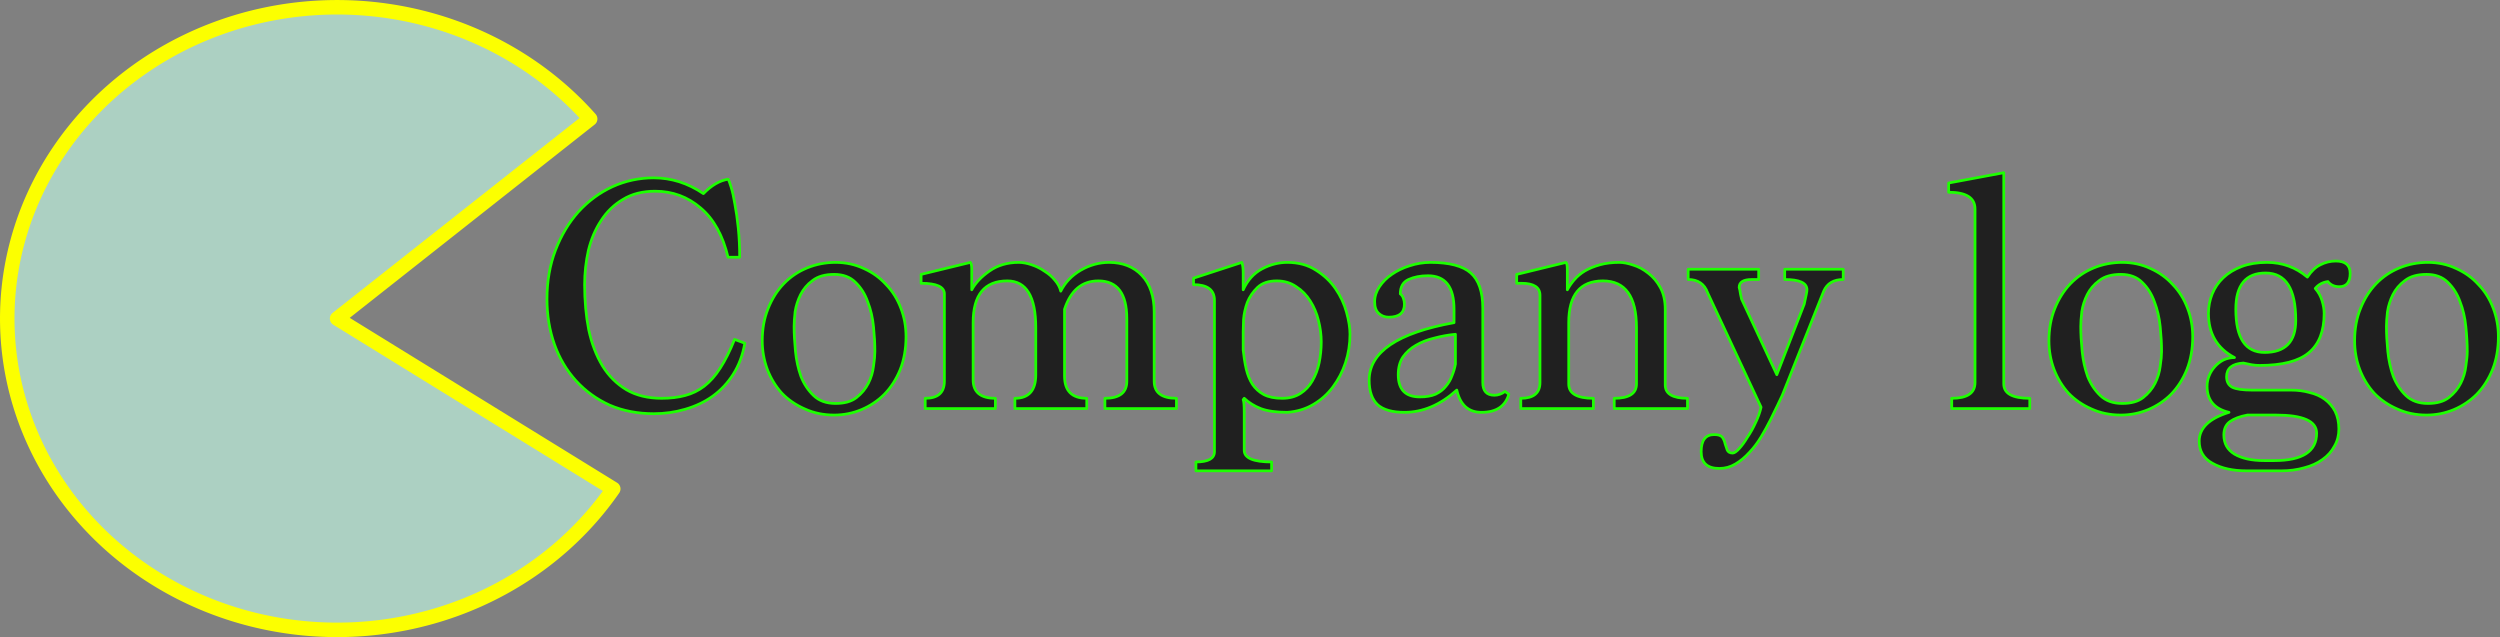 <?xml version="1.0" encoding="UTF-8" standalone="no"?>
<!-- Created with Inkscape (http://www.inkscape.org/) -->

<svg
   width="77.297mm"
   height="19.7mm"
   viewBox="0 0 77.297 19.7"
   version="1.1"
   id="svg5"
   inkscape:version="1.2.2 (b0a8486, 2022-12-01)"
   sodipodi:docname="companyLogo.svg"
   xmlns:inkscape="http://www.inkscape.org/namespaces/inkscape"
   xmlns:sodipodi="http://sodipodi.sourceforge.net/DTD/sodipodi-0.dtd"
   xmlns="http://www.w3.org/2000/svg"
   xmlns:svg="http://www.w3.org/2000/svg">
  <rect x="0" y="0" width="77.297" height="19.7" fill="#808080" stroke="none"/>
  <sodipodi:namedview
     id="namedview7"
     pagecolor="#505050"
     bordercolor="#ffffff"
     borderopacity="1"
     inkscape:showpageshadow="0"
     inkscape:pageopacity="0"
     inkscape:pagecheckerboard="1"
     inkscape:deskcolor="#505050"
     inkscape:document-units="mm"
     showgrid="false"
     inkscape:zoom="4.8100602"
     inkscape:cx="148.23099"
     inkscape:cy="77.649756"
     inkscape:window-width="2217"
     inkscape:window-height="1399"
     inkscape:window-x="0"
     inkscape:window-y="25"
     inkscape:window-maximized="0"
     inkscape:current-layer="layer1" />
  <defs
     id="defs2" />
  <g
     inkscape:label="Layer 1"
     inkscape:groupmode="layer"
     id="layer1"
     transform="translate(-28.775,-77.332)">
    <path
       id="path344"
       style="fill:#baebd8;fill-opacity:0.75;stroke:#fcff00;stroke-width:0.448;stroke-linecap:round;stroke-linejoin:round"
       d="M 47.736,92.447 A 10.199,9.625 0 0 1 36.576,96.483 10.199,9.625 0 0 1 29.017,87.747 10.199,9.625 0 0 1 35.438,78.235 10.199,9.625 0 0 1 47.022,81.008 L 39.198,87.182 Z" />
    <path
       id="path2014"
       style="fill:#000000;fill-opacity:0.75;stroke:#1dff00;stroke-width:0.085;stroke-linecap:round;stroke-linejoin:round"
       d="M 51.804,87.943 51.486,87.826 Q 51.275,88.356 51.042,88.715 50.819,89.065 50.544,89.276 50.28,89.477 49.952,89.562 49.634,89.647 49.232,89.647 48.597,89.647 48.142,89.382 47.687,89.107 47.401,88.641 47.115,88.165 46.978,87.53 46.851,86.885 46.851,86.133 46.851,85.593 46.967,85.075 47.094,84.556 47.359,84.154 47.623,83.741 48.036,83.498 48.449,83.244 49.031,83.244 49.835,83.244 50.438,83.762 51.042,84.27 51.285,85.286 H 51.645 Q 51.645,84.821 51.603,84.397 51.56,83.974 51.497,83.646 51.444,83.318 51.38,83.117 51.317,82.905 51.285,82.873 50.894,82.937 50.523,83.318 49.803,82.831 48.989,82.831 48.311,82.831 47.708,83.106 47.115,83.381 46.66,83.879 46.216,84.376 45.951,85.064 45.687,85.752 45.687,86.578 45.687,87.329 45.919,87.985 46.152,88.631 46.586,89.107 47.02,89.583 47.623,89.858 48.237,90.123 48.989,90.123 49.497,90.123 49.962,89.985 50.438,89.848 50.809,89.583 51.19,89.308 51.444,88.906 51.708,88.493 51.804,87.943 Z M 54.608,89.806 Q 54.185,89.806 53.931,89.562 53.677,89.319 53.539,88.969 53.412,88.61 53.37,88.197 53.328,87.774 53.328,87.424 53.328,87.244 53.359,86.969 53.402,86.694 53.529,86.44 53.656,86.186 53.899,86.006 54.143,85.816 54.566,85.816 54.979,85.816 55.222,86.059 55.476,86.302 55.603,86.662 55.741,87.012 55.783,87.435 55.825,87.848 55.825,88.197 55.825,88.377 55.783,88.652 55.751,88.927 55.624,89.181 55.497,89.435 55.254,89.626 55.021,89.806 54.608,89.806 Z M 54.566,90.165 Q 55.01,90.165 55.413,89.996 55.815,89.827 56.122,89.52 56.429,89.202 56.609,88.758 56.788,88.303 56.788,87.742 56.788,87.276 56.63,86.863 56.471,86.44 56.175,86.133 55.889,85.816 55.487,85.636 55.085,85.445 54.608,85.445 54.143,85.445 53.73,85.615 53.317,85.784 53.01,86.101 52.703,86.419 52.523,86.874 52.343,87.318 52.343,87.869 52.343,88.334 52.502,88.758 52.661,89.171 52.947,89.488 53.243,89.795 53.656,89.975 54.069,90.165 54.566,90.165 Z M 62.937,89.964 H 65.149 V 89.647 Q 64.461,89.647 64.461,89.118 V 86.98 Q 64.461,86.25 64.08,85.847 63.699,85.445 63.064,85.445 62.609,85.445 62.186,85.689 61.773,85.932 61.572,86.334 61.53,86.154 61.392,85.996 61.265,85.837 61.075,85.72 60.895,85.593 60.673,85.519 60.461,85.445 60.27,85.445 59.752,85.445 59.371,85.71 58.99,85.974 58.82,86.292 V 85.657 Q 58.82,85.488 58.778,85.445 L 57.254,85.816 V 86.091 Q 57.974,86.091 57.974,86.419 V 89.118 Q 57.974,89.647 57.381,89.647 V 89.964 H 59.551 V 89.647 Q 58.863,89.647 58.863,89.075 V 87.308 Q 58.863,86.017 59.921,86.017 60.8,86.017 60.8,87.467 V 88.917 Q 60.8,89.647 60.154,89.647 V 89.964 H 62.376 V 89.647 Q 61.689,89.647 61.689,88.959 V 86.895 Q 61.974,86.017 62.736,86.017 63.615,86.017 63.615,87.191 V 89.118 Q 63.615,89.647 62.937,89.647 Z M 67.213,88.155 V 87.583 Q 67.213,87.467 67.224,87.213 67.245,86.948 67.34,86.683 67.446,86.419 67.657,86.218 67.869,86.017 68.25,86.017 68.599,86.017 68.853,86.197 69.118,86.366 69.287,86.641 69.457,86.906 69.541,87.244 69.626,87.583 69.626,87.901 69.626,88.229 69.562,88.546 69.499,88.853 69.351,89.107 69.213,89.35 68.98,89.499 68.748,89.647 68.419,89.647 68.07,89.647 67.848,89.53 67.636,89.414 67.499,89.213 67.372,89.012 67.308,88.747 67.245,88.472 67.213,88.155 Z M 65.752,91.89 H 68.091 V 91.615 Q 67.245,91.615 67.245,91.255 V 90.081 Q 67.245,89.753 67.213,89.689 L 67.245,89.647 Q 67.456,89.848 67.753,89.964 68.06,90.081 68.578,90.081 69.023,90.049 69.383,89.837 69.742,89.626 69.986,89.298 70.24,88.959 70.377,88.546 70.515,88.123 70.515,87.668 70.515,87.371 70.409,86.99 70.303,86.599 70.07,86.26 69.838,85.921 69.467,85.689 69.097,85.445 68.578,85.445 68.176,85.445 67.795,85.646 67.414,85.847 67.213,86.292 V 85.773 Q 67.213,85.562 67.171,85.445 L 65.678,85.932 V 86.133 Q 66.324,86.133 66.324,86.62 V 91.298 Q 66.324,91.615 65.752,91.615 Z M 73.775,87.668 V 88.588 Q 73.743,88.768 73.669,88.948 73.605,89.128 73.478,89.276 73.362,89.425 73.161,89.52 72.97,89.604 72.674,89.604 72.007,89.604 72.007,88.917 72.007,88.588 72.155,88.366 72.314,88.144 72.558,88.006 72.812,87.858 73.129,87.784 73.447,87.699 73.775,87.668 Z M 75.426,89.52 75.309,89.435 Q 75.15,89.552 74.981,89.552 74.621,89.552 74.621,89.16 V 86.863 Q 74.621,86.101 74.251,85.773 73.88,85.445 73.002,85.445 72.674,85.445 72.356,85.551 72.05,85.646 71.806,85.816 71.573,85.974 71.425,86.197 71.277,86.419 71.277,86.662 71.277,86.906 71.404,87.022 71.531,87.139 71.711,87.139 72.198,87.139 72.198,86.736 72.198,86.641 72.166,86.556 72.134,86.461 72.071,86.419 72.071,86.091 72.325,85.974 72.579,85.858 72.928,85.858 73.732,85.858 73.732,86.895 V 87.308 Q 71.108,87.784 71.108,89.086 71.108,89.604 71.372,89.848 71.637,90.081 72.198,90.081 73.055,90.081 73.817,89.393 73.976,90.081 74.579,90.081 75.267,90.081 75.426,89.52 Z M 78.685,89.964 H 80.95 V 89.647 Q 80.262,89.647 80.262,89.234 V 86.895 Q 80.262,86.504 80.114,86.228 79.966,85.953 79.744,85.784 79.521,85.604 79.278,85.53 79.035,85.445 78.844,85.445 78.505,85.445 78.241,85.519 77.976,85.593 77.775,85.71 77.585,85.826 77.447,85.985 77.32,86.133 77.235,86.292 V 85.657 Q 77.235,85.488 77.193,85.445 L 75.669,85.816 V 86.091 H 75.817 Q 76.389,86.091 76.389,86.461 V 89.16 Q 76.389,89.647 75.796,89.647 V 89.964 H 78.04 V 89.647 Q 77.278,89.647 77.278,89.202 V 87.308 Q 77.278,86.017 78.336,86.017 79.373,86.017 79.373,87.467 V 89.202 Q 79.373,89.647 78.685,89.647 Z M 81.574,86.387 83.225,89.922 Q 83.173,90.155 83.056,90.398 82.94,90.652 82.802,90.853 82.675,91.065 82.548,91.203 82.421,91.34 82.347,91.34 82.22,91.34 82.178,91.245 82.146,91.16 82.114,91.054 82.093,90.949 82.03,90.853 81.966,90.769 81.776,90.769 81.373,90.769 81.373,91.298 81.373,91.816 81.934,91.816 82.199,91.816 82.432,91.679 82.665,91.541 82.866,91.319 83.067,91.107 83.225,90.843 83.384,90.578 83.511,90.324 83.638,90.07 83.733,89.869 83.829,89.657 83.882,89.552 L 85.162,86.334 Q 85.321,85.974 85.765,85.974 V 85.657 H 83.956 V 85.974 Q 84.644,85.974 84.644,86.292 84.644,86.334 84.622,86.44 84.601,86.535 84.559,86.736 L 83.712,88.917 82.622,86.578 Q 82.601,86.493 82.59,86.429 82.58,86.355 82.569,86.302 82.559,86.25 82.548,86.218 82.548,85.974 82.94,85.974 H 83.151 V 85.657 H 80.971 V 85.974 Q 81.426,85.974 81.574,86.387 Z M 89.12,89.964 H 91.533 V 89.647 Q 90.729,89.647 90.729,89.202 V 82.672 L 89.025,82.99 V 83.276 Q 89.84,83.276 89.84,83.794 V 89.16 Q 89.84,89.647 89.12,89.647 Z M 94.391,89.806 Q 93.968,89.806 93.714,89.562 93.46,89.319 93.322,88.969 93.195,88.61 93.153,88.197 93.11,87.774 93.11,87.424 93.11,87.244 93.142,86.969 93.184,86.694 93.311,86.44 93.438,86.186 93.682,86.006 93.925,85.816 94.349,85.816 94.761,85.816 95.005,86.059 95.259,86.302 95.386,86.662 95.523,87.012 95.566,87.435 95.608,87.848 95.608,88.197 95.608,88.377 95.566,88.652 95.534,88.927 95.407,89.181 95.28,89.435 95.036,89.626 94.804,89.806 94.391,89.806 Z M 94.349,90.165 Q 94.793,90.165 95.195,89.996 95.597,89.827 95.904,89.52 96.211,89.202 96.391,88.758 96.571,88.303 96.571,87.742 96.571,87.276 96.412,86.863 96.253,86.44 95.957,86.133 95.671,85.816 95.269,85.636 94.867,85.445 94.391,85.445 93.925,85.445 93.512,85.615 93.1,85.784 92.793,86.101 92.486,86.419 92.306,86.874 92.126,87.318 92.126,87.869 92.126,88.334 92.285,88.758 92.444,89.171 92.729,89.488 93.026,89.795 93.438,89.975 93.851,90.165 94.349,90.165 Z M 99.09,91.573 H 98.783 Q 98.201,91.573 97.862,91.372 97.534,91.171 97.534,90.779 97.534,90.504 97.725,90.366 97.915,90.229 98.264,90.165 H 99.143 Q 100.402,90.165 100.402,90.726 100.402,91.573 99.09,91.573 Z M 98.793,88.229 Q 97.904,88.229 97.904,86.895 97.904,85.773 98.825,85.773 99.757,85.773 99.757,87.234 99.757,88.229 98.793,88.229 Z M 98.243,91.89 H 99.301 Q 99.693,91.89 100.021,91.795 100.349,91.711 100.582,91.541 100.825,91.372 100.952,91.128 101.09,90.896 101.09,90.599 101.09,90.282 100.974,90.049 100.857,89.827 100.656,89.679 100.455,89.53 100.18,89.467 99.915,89.393 99.608,89.393 H 98.402 Q 97.979,89.393 97.799,89.308 97.619,89.213 97.619,88.98 97.619,88.588 98.137,88.557 98.275,88.588 98.391,88.61 98.518,88.631 98.635,88.631 99.693,88.631 100.159,88.239 100.635,87.848 100.635,87.022 100.635,86.842 100.571,86.631 100.508,86.419 100.36,86.25 100.508,86.07 100.751,86.038 100.878,86.197 101.101,86.197 101.439,86.197 101.439,85.784 101.439,85.403 100.995,85.403 100.741,85.403 100.519,85.519 100.296,85.625 100.116,85.9 99.577,85.445 98.868,85.445 98.423,85.445 98.084,85.572 97.746,85.699 97.513,85.921 97.291,86.133 97.174,86.419 97.058,86.705 97.058,87.022 97.058,87.964 97.862,88.387 97.682,88.387 97.523,88.461 97.375,88.536 97.259,88.663 97.142,88.79 97.079,88.948 97.015,89.107 97.015,89.276 97.015,89.922 97.693,90.081 96.772,90.366 96.772,90.97 96.772,91.435 97.185,91.658 97.598,91.89 98.243,91.89 Z M 103.842,89.806 Q 103.418,89.806 103.164,89.562 102.91,89.319 102.773,88.969 102.646,88.61 102.603,88.197 102.561,87.774 102.561,87.424 102.561,87.244 102.593,86.969 102.635,86.694 102.762,86.44 102.889,86.186 103.133,86.006 103.376,85.816 103.799,85.816 104.212,85.816 104.456,86.059 104.71,86.302 104.837,86.662 104.974,87.012 105.016,87.435 105.059,87.848 105.059,88.197 105.059,88.377 105.016,88.652 104.985,88.927 104.858,89.181 104.731,89.435 104.487,89.626 104.254,89.806 103.842,89.806 Z M 103.799,90.165 Q 104.244,90.165 104.646,89.996 105.048,89.827 105.355,89.52 105.662,89.202 105.842,88.758 106.022,88.303 106.022,87.742 106.022,87.276 105.863,86.863 105.704,86.44 105.408,86.133 105.122,85.816 104.72,85.636 104.318,85.445 103.842,85.445 103.376,85.445 102.963,85.615 102.551,85.784 102.244,86.101 101.937,86.419 101.757,86.874 101.577,87.318 101.577,87.869 101.577,88.334 101.736,88.758 101.894,89.171 102.18,89.488 102.476,89.795 102.889,89.975 103.302,90.165 103.799,90.165 Z" />
  </g>
</svg>
